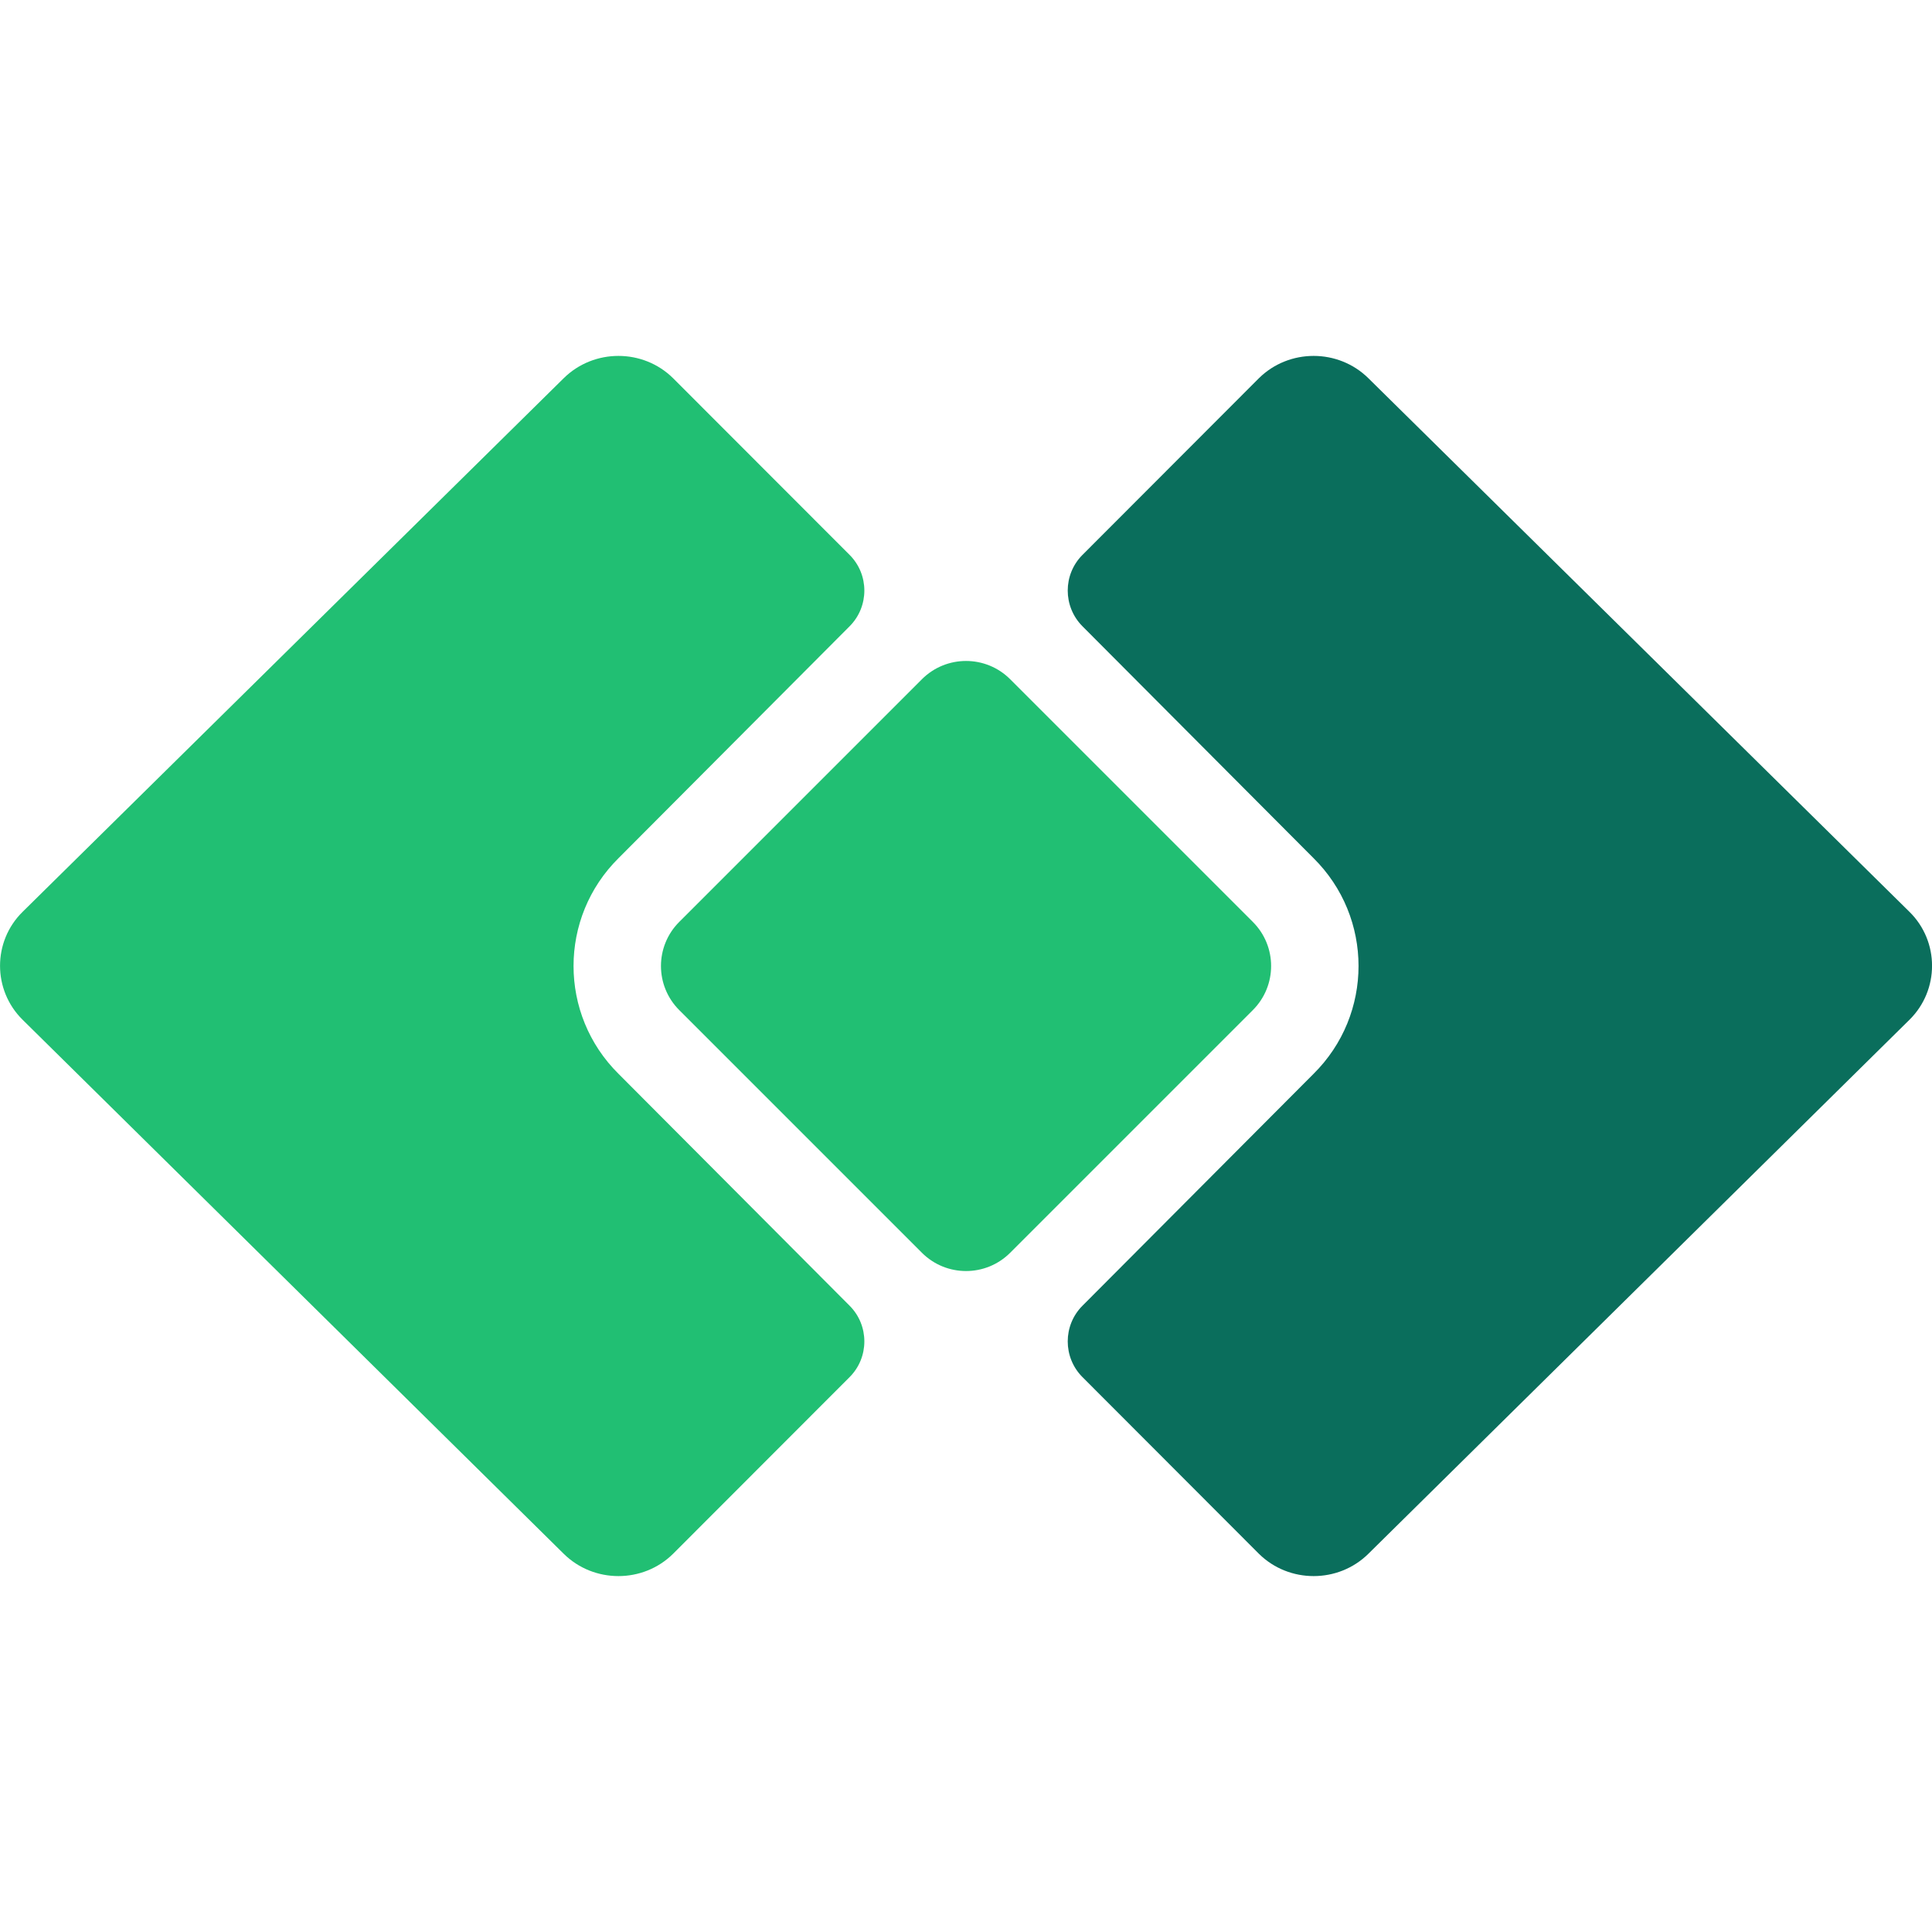 <svg width="24" height="24" viewBox="0 0 24 24" fill="none" xmlns="http://www.w3.org/2000/svg">
<path d="M16.316 13.341L13.446 16.221C13.203 16.465 13.203 16.862 13.446 17.106L15.639 19.302C16.013 19.671 16.624 19.671 16.998 19.302L23.72 12.668C24.094 12.299 24.094 11.695 23.72 11.327L16.998 4.698C16.624 4.329 16.013 4.329 15.639 4.698L13.446 6.894C13.203 7.138 13.203 7.534 13.446 7.779L16.316 10.659C17.063 11.397 17.063 12.603 16.316 13.341Z" fill="#0A6E5C"/>
<path d="M7.685 13.341L10.555 16.221C10.798 16.465 10.798 16.862 10.555 17.106L8.361 19.302C7.988 19.671 7.377 19.671 7.003 19.302L0.281 12.668C-0.093 12.299 -0.093 11.695 0.281 11.327L7.003 4.698C7.377 4.329 7.988 4.329 8.361 4.698L10.555 6.894C10.798 7.138 10.798 7.534 10.555 7.779L7.685 10.659C6.938 11.397 6.938 12.603 7.685 13.341Z" fill="#21BF73"/>
<path d="M8.438 12.548C8.135 12.245 8.135 11.755 8.438 11.452L11.452 8.438C11.755 8.135 12.246 8.135 12.549 8.438L15.563 11.452C15.866 11.755 15.866 12.245 15.563 12.548L12.549 15.562C12.246 15.865 11.755 15.865 11.452 15.562L8.438 12.548Z" fill="#21BF73"/>
</svg>

